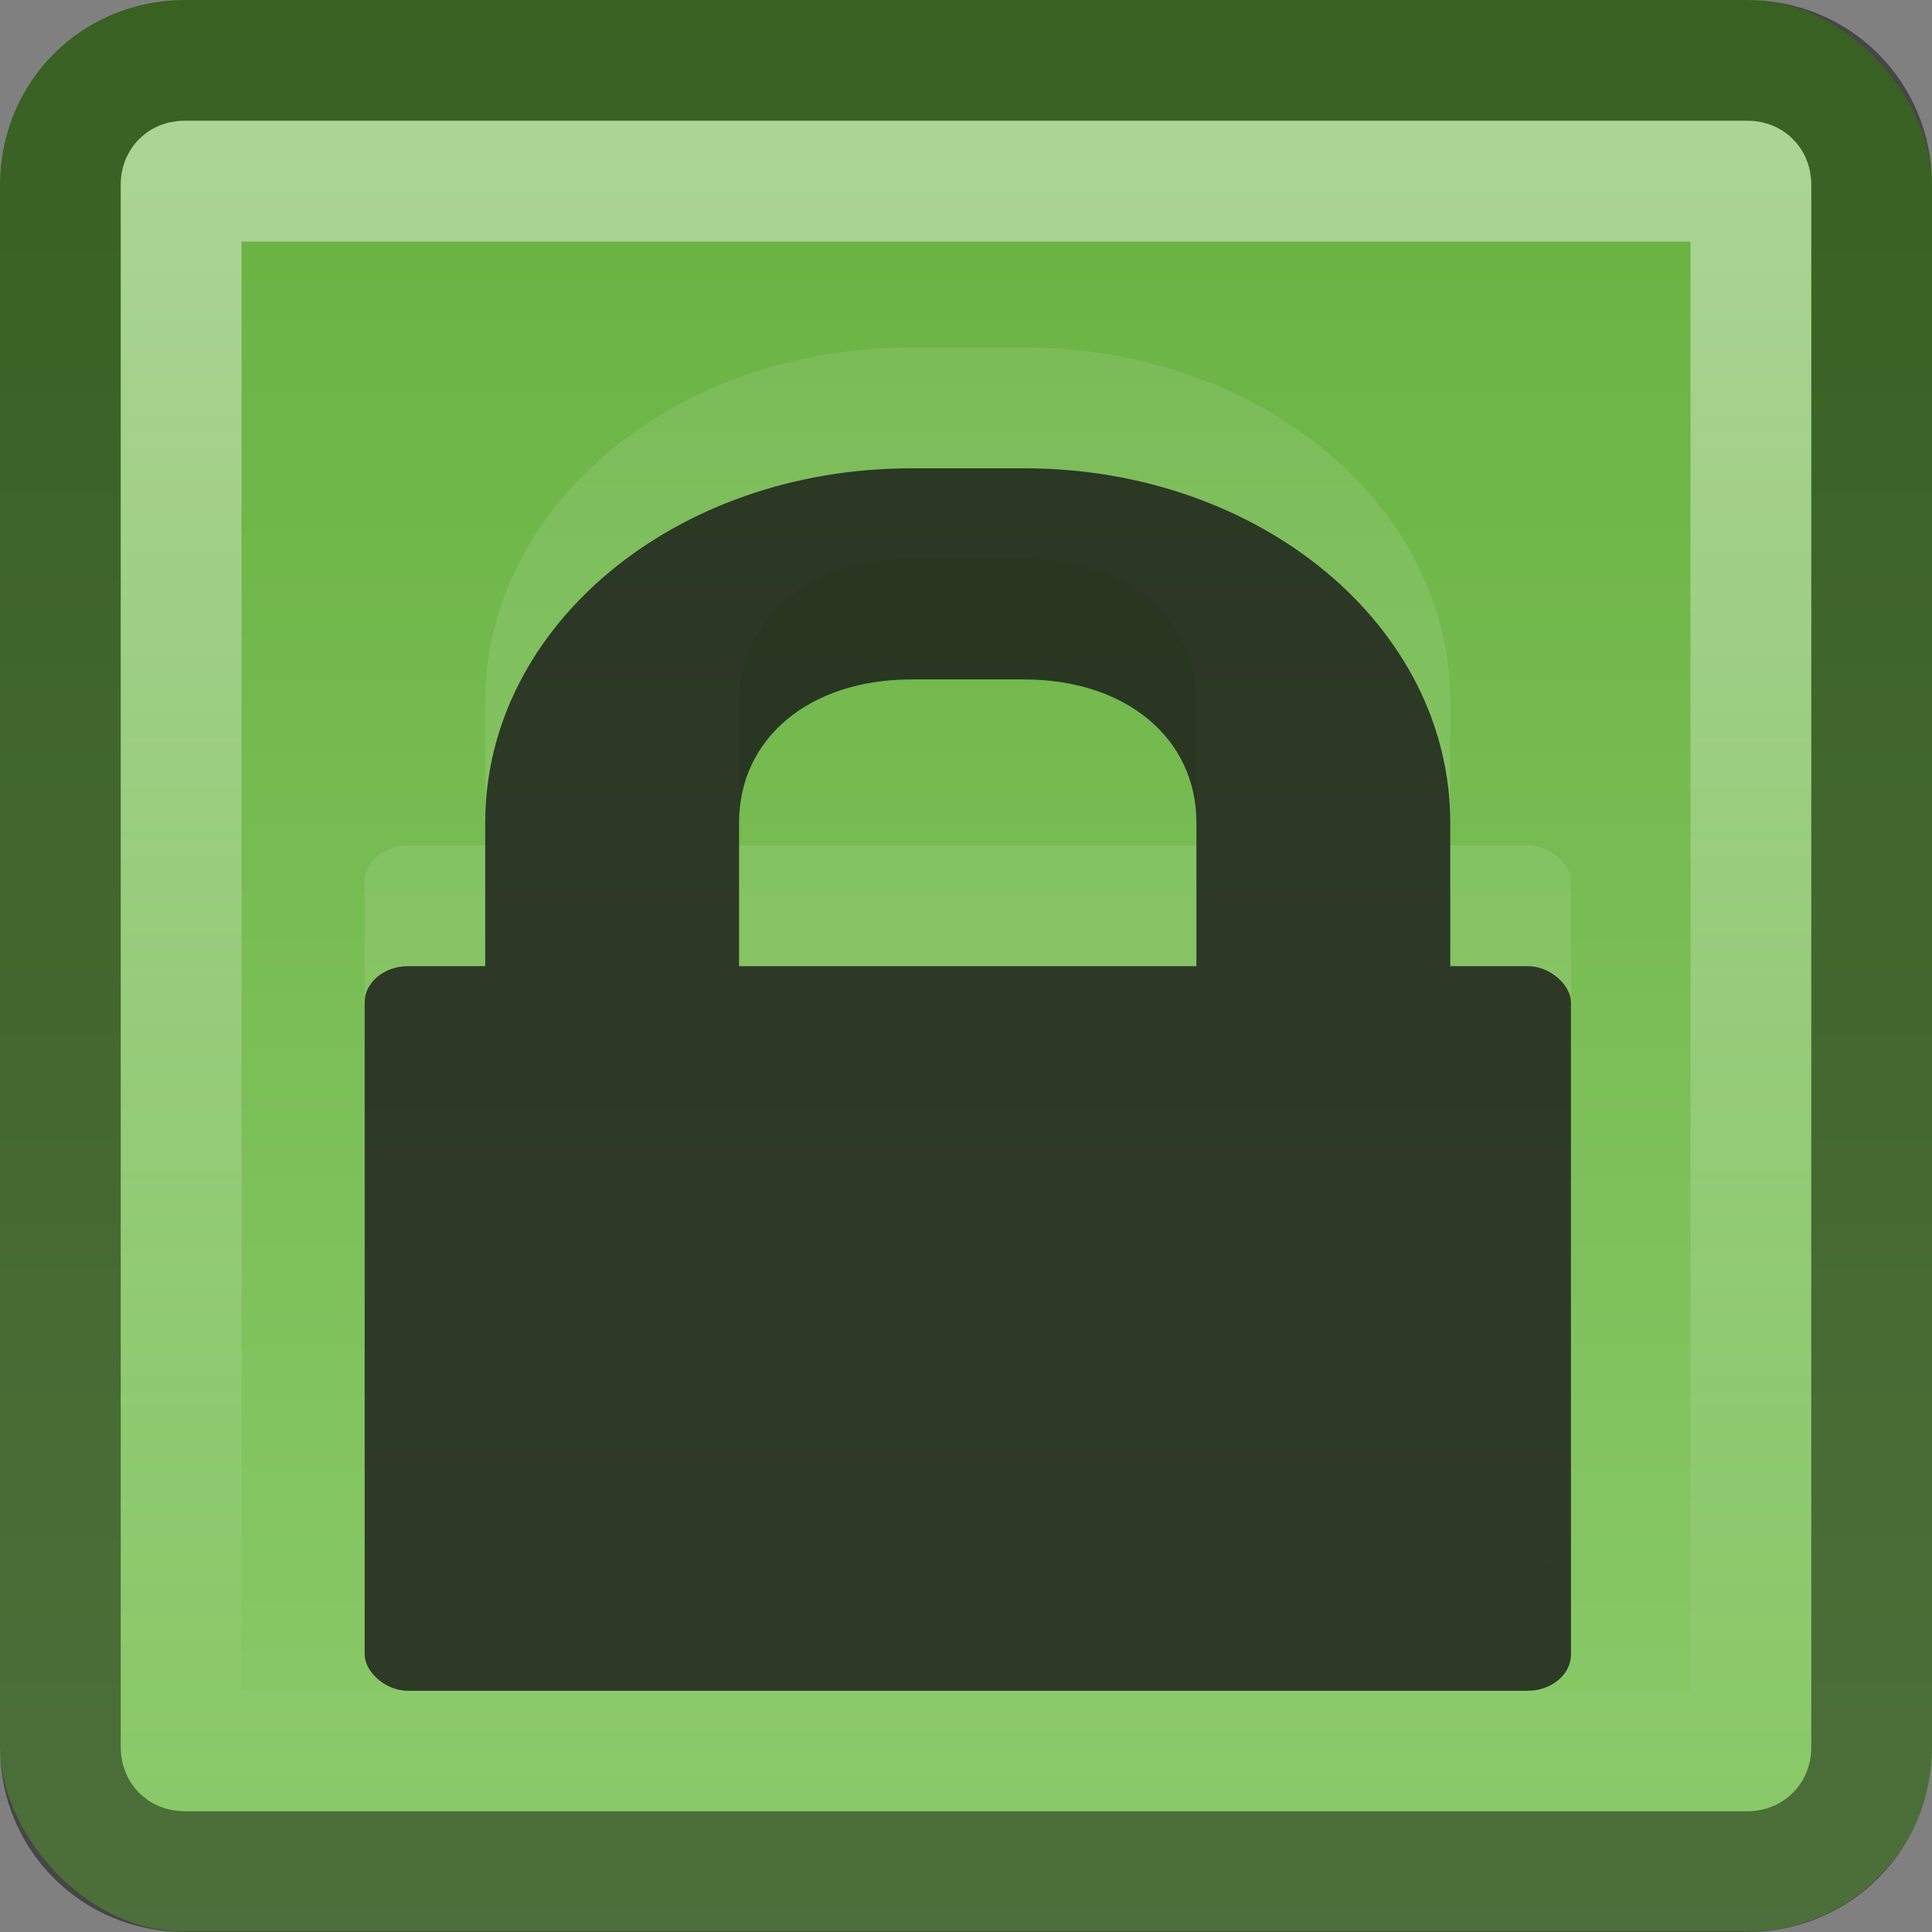 <?xml version="1.0" encoding="UTF-8" standalone="no"?>
<svg xmlns="http://www.w3.org/2000/svg" xmlns:xlink="http://www.w3.org/1999/xlink" xmlns:inkscape="http://www.inkscape.org/namespaces/inkscape" version="1.1" width="16" height="16">
 <rect width="100%" height="100%" fill="#808080" stroke="none"/>
 <defs id="defs4">
  <linearGradient id="linearGradient835">
   <stop id="stop837" stop-color="#ffffff"/>
   <stop id="stop839" offset="1" stop-color="#ffffff" stop-opacity="0"/>
  </linearGradient>
  <linearGradient id="linearGradient832">
   <stop id="stop834" stop-color="#66b03e"/>
   <stop id="stop836" offset="1" stop-color="#8ccb6b"/>
  </linearGradient>
  <linearGradient y1="3" x2="0" y2="45" id="linearGradient838" xlink:href="#linearGradient832" gradientUnits="userSpaceOnUse" gradientTransform="matrix(0.381,0,0,0.381,-1.143,-1.143)"/>
  <linearGradient y1="1" x2="0" y2="15" id="linearGradient841" xlink:href="#linearGradient835" gradientUnits="userSpaceOnUse"/>
 </defs>
 <rect width="16" height="15.995" rx="1.524" ry="1.523" id="rect2816" fill="url(#linearGradient838)"/>
 <path d="M 1.531,0.5 C 0.954,0.5 0.5,0.954 0.5,1.531 l 0,12.938 C 0.5,15.046 0.954,15.5 1.531,15.5 l 12.938,0 C 15.046,15.5 15.5,15.046 15.5,14.469 l 0,-12.938 C 15.5,0.954 15.046,0.5 14.469,0.5 l -12.938,0 z" inkscape:connector-curvature="0" id="path831" opacity="0.45" fill="none" stroke="#000000"/>
 <path d="M 1.531,1.5 C 1.504,1.5 1.5,1.505 1.5,1.531 l 0,12.938 C 1.5,14.495 1.504,14.5 1.531,14.5 l 12.938,0 C 14.496,14.5 14.5,14.495 14.5,14.469 l 0,-12.938 C 14.5,1.505 14.496,1.5 14.469,1.5 l -12.938,0 z" inkscape:connector-curvature="0" id="path833" opacity="0.45" fill="none" stroke="url(#linearGradient841)"/>
 <g transform="matrix(0.333,0,0,0.277,22.414,0.798)" id="g835" opacity="0.1" fill="#ffffff">
  <path d="m -44.648,7.51 c -5.872,0 -10.594,4.721 -10.594,10.594 l 0,11.75 c 0,5.872 4.721,10.594 10.594,10.594 l 2.812,0 c 5.872,0 10.594,-4.721 10.594,-10.594 l 0,-11.75 c 0,-5.872 -4.721,-10.594 -10.594,-10.594 l -2.812,0 z m 0,6.313 2.812,0 c 2.525,0 4.281,1.756 4.281,4.281 l 0,11.75 c 0,2.525 -1.756,4.281 -4.281,4.281 l -2.812,0 c -2.525,0 -4.281,-1.756 -4.281,-4.281 l 0,-11.75 c 0,-2.525 1.756,-4.281 4.281,-4.281 z" inkscape:connector-curvature="0" id="path837"/>
  <rect width="30" height="21.665" rx="1.083" x="-58.24" y="22.394" id="rect839"/>
 </g>
 <g transform="matrix(0.333,0,0,0.277,22.414,1.798)" id="g4295" opacity="0.8" fill="#171717">
  <path d="m -44.648,7.51 c -5.872,0 -10.594,4.721 -10.594,10.594 l 0,11.75 c 0,5.872 4.721,10.594 10.594,10.594 l 2.812,0 c 5.872,0 10.594,-4.721 10.594,-10.594 l 0,-11.75 c 0,-5.872 -4.721,-10.594 -10.594,-10.594 l -2.812,0 z m 0,6.313 2.812,0 c 2.525,0 4.281,1.756 4.281,4.281 l 0,11.75 c 0,2.525 -1.756,4.281 -4.281,4.281 l -2.812,0 c -2.525,0 -4.281,-1.756 -4.281,-4.281 l 0,-11.75 c 0,-2.525 1.756,-4.281 4.281,-4.281 z" inkscape:connector-curvature="0" id="rect2824"/>
  <rect width="30" height="21.665" rx="1.083" x="-58.24" y="22.394" id="rect2822"/>
 </g>
</svg>
